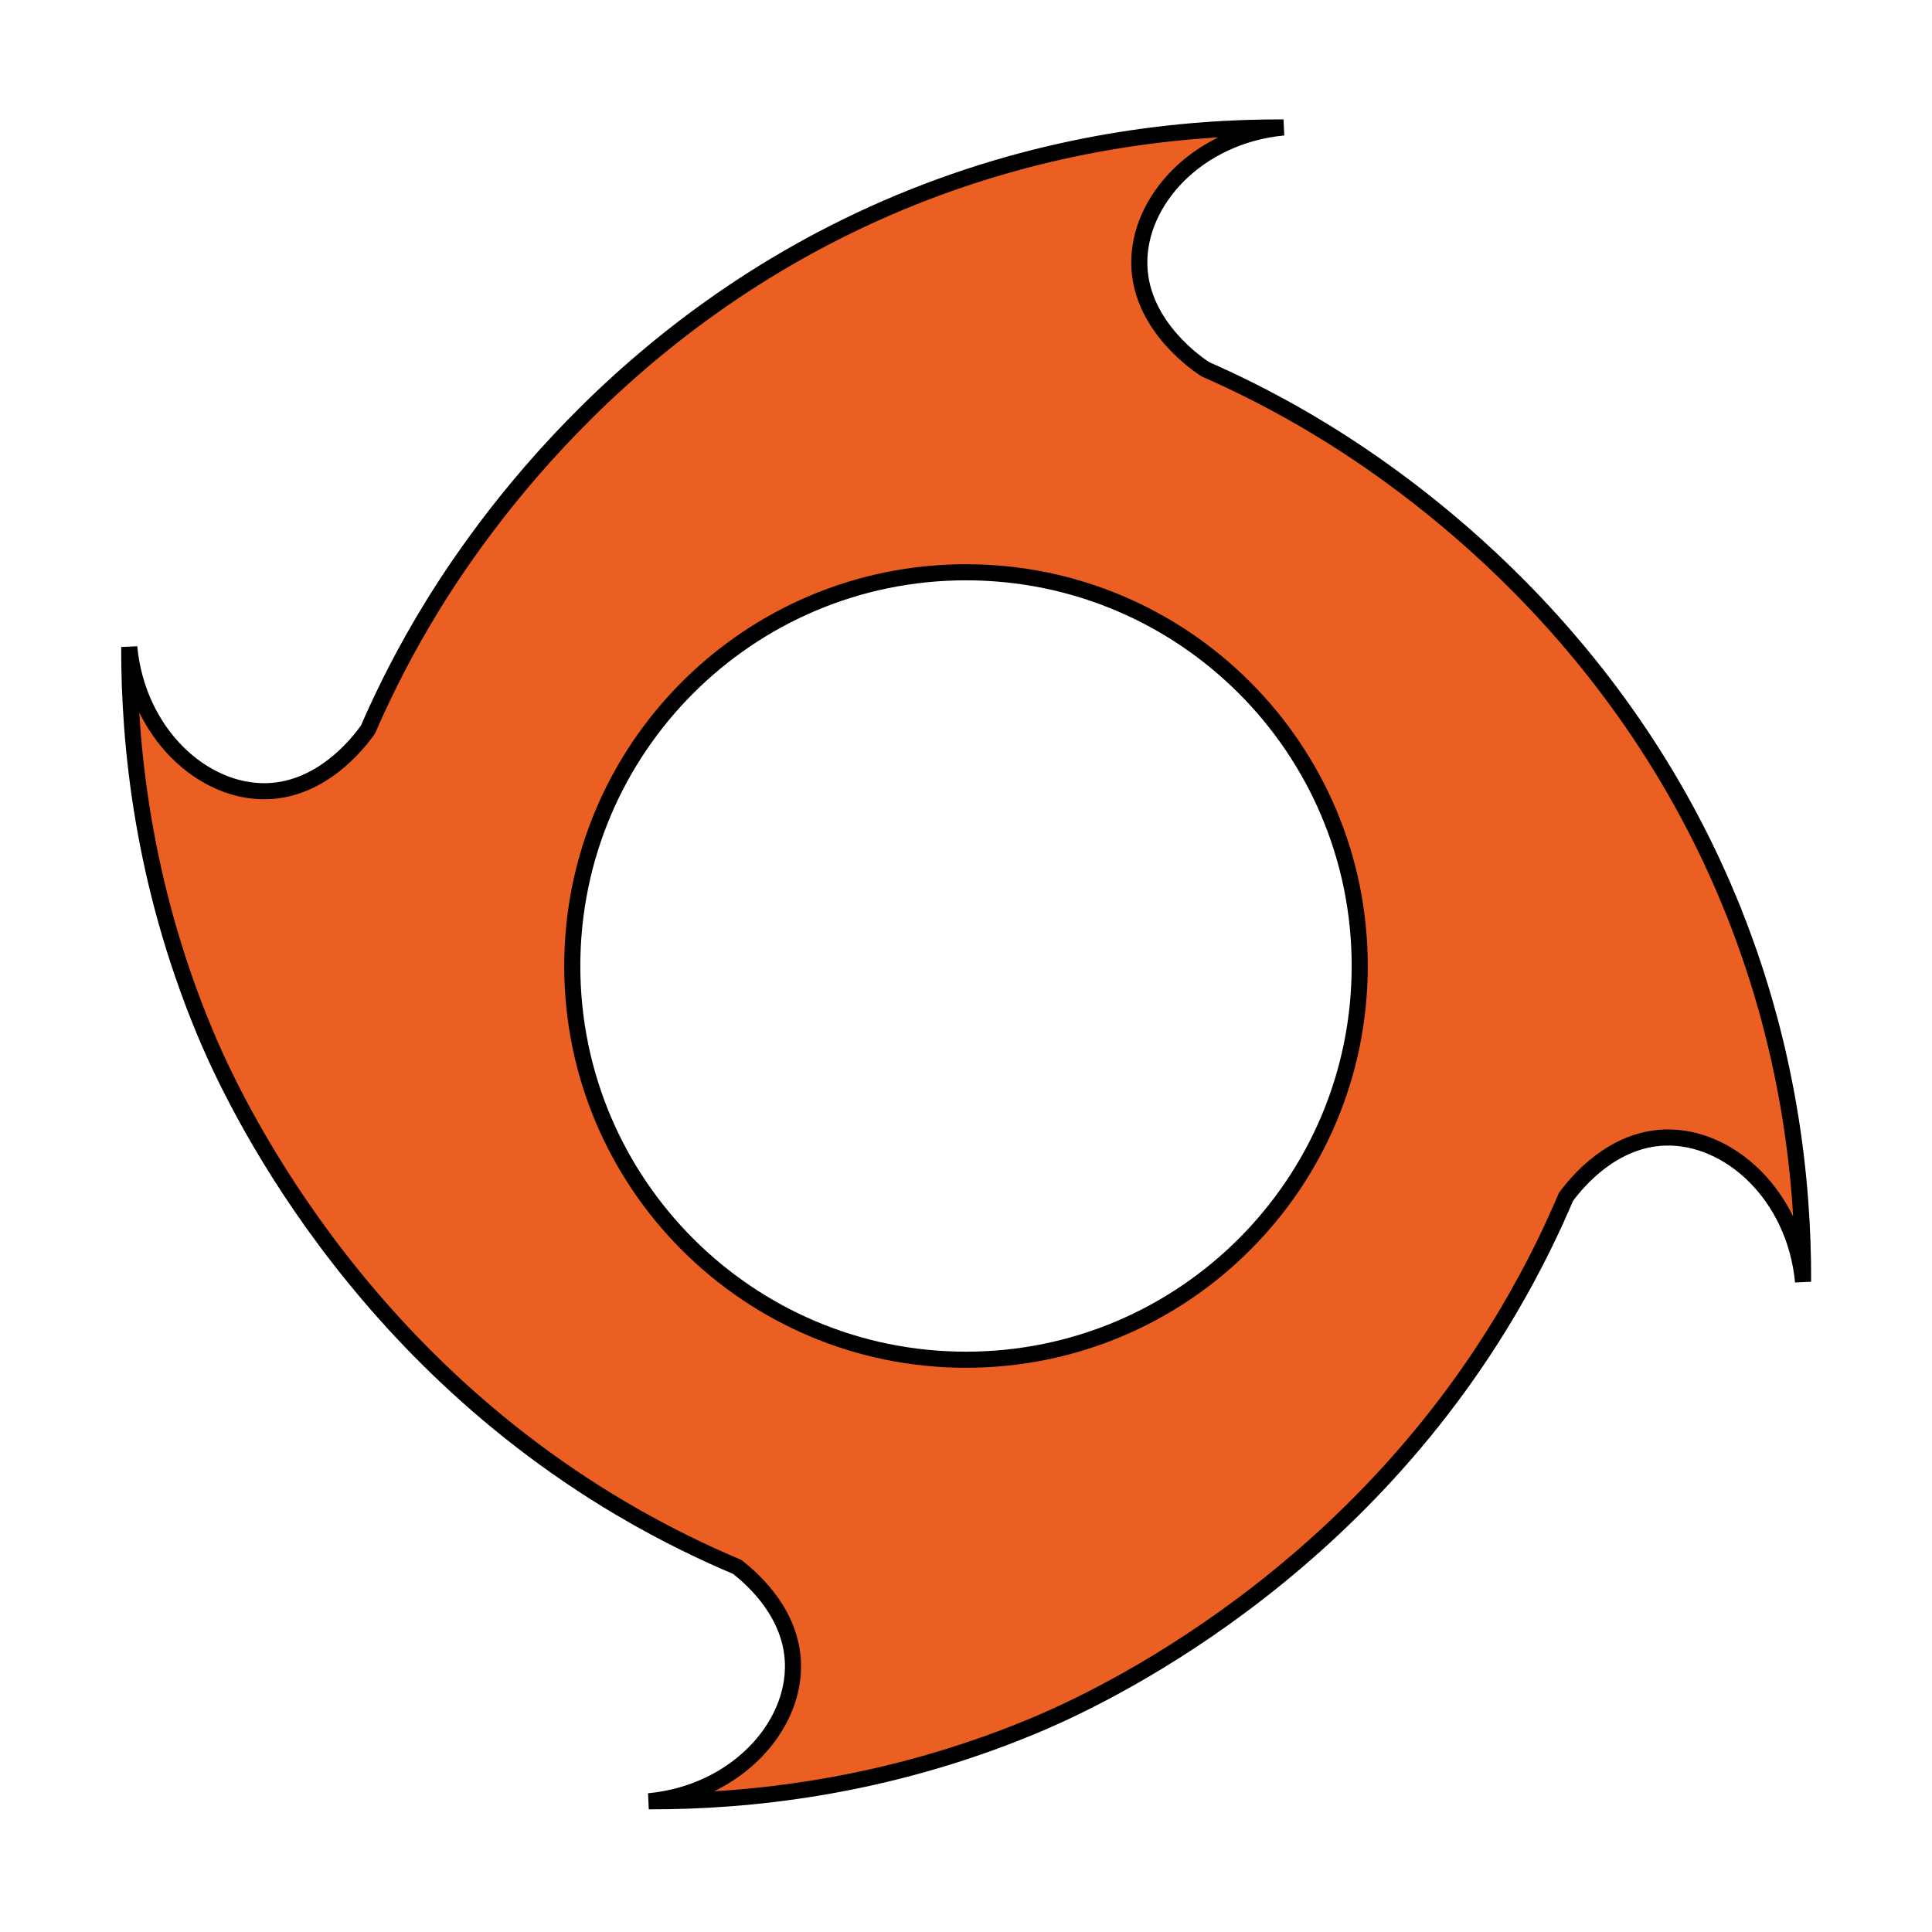 <?xml version="1.0" encoding="UTF-8" standalone="no"?>
<svg
   xmlns:dc="http://purl.org/dc/elements/1.1/"
   xmlns:cc="http://creativecommons.org/ns#"
   xmlns:rdf="http://www.w3.org/1999/02/22-rdf-syntax-ns#"
   xmlns:svg="http://www.w3.org/2000/svg"
   xmlns="http://www.w3.org/2000/svg"
   xmlns:sodipodi="http://sodipodi.sourceforge.net/DTD/sodipodi-0.dtd"
   xmlns:inkscape="http://www.inkscape.org/namespaces/inkscape"
   id="Layer_3"
   viewBox="0 0 120 120"
   version="1.1"
   sodipodi:docname="Tropical Storm Watch Discontinuation.svg"
   inkscape:version="1.0.1 (c497b03c, 2020-09-10)">
  <sodipodi:namedview
     pagecolor="#ffffff"
     bordercolor="#666666"
     borderopacity="1"
     objecttolerance="10"
     gridtolerance="10"
     guidetolerance="10"
     inkscape:pageopacity="0"
     inkscape:pageshadow="2"
     inkscape:window-width="820"
     inkscape:window-height="480"
     id="namedview840"
     showgrid="false"
     inkscape:zoom="5.5666667"
     inkscape:cx="60"
     inkscape:cy="60"
     inkscape:window-x="0"
     inkscape:window-y="25"
     inkscape:window-maximized="0"
     inkscape:current-layer="Layer_3" />
  <defs
     id="defs835">
    <style
       id="style833">.cls-1{fill:#eb6022;stroke:#000;stroke-miterlimit:10;}</style>
  </defs>
  <path
     class="cls-1"
     d="M107.344,55.799c-7.284-17.468-20.833-26.503-26.057-29.579-2.579-1.518-4.831-2.587-6.412-3.281-.39-.249-3.988-2.62-4.109-6.443-.125-3.986,3.576-8.066,8.954-8.58-6.207-.02-14.685,.851-23.81,4.649-17.715,7.373-26.775,21.158-29.722,26.185-1.543,2.632-2.626,4.936-3.33,6.56-.671,.952-2.904,3.726-6.251,3.832-3.986,.127-8.067-3.575-8.58-8.954-.012,6.097,.834,14.599,4.649,23.81,1.19,2.875,8.244,19.25,25.851,29.667,2.887,1.708,5.435,2.887,7.255,3.655,1.151,.891,3.375,2.987,3.47,5.981,.127,3.986-3.575,8.067-8.954,8.58,6.092,.015,14.598-.828,23.81-4.649,2.851-1.182,19.206-8.237,29.589-25.82,1.664-2.817,2.816-5.298,3.565-7.063,.77-1.053,2.947-3.591,6.15-3.694,3.986-.127,8.067,3.575,8.58,8.954,.024-6.215-.847-14.693-4.649-23.81Zm-47.344,28.656c-13.506,0-24.455-10.949-24.455-24.455s10.949-24.455,24.455-24.455,24.455,10.949,24.455,24.455-10.949,24.455-24.455,24.455Z"
     id="path837" />
</svg>

